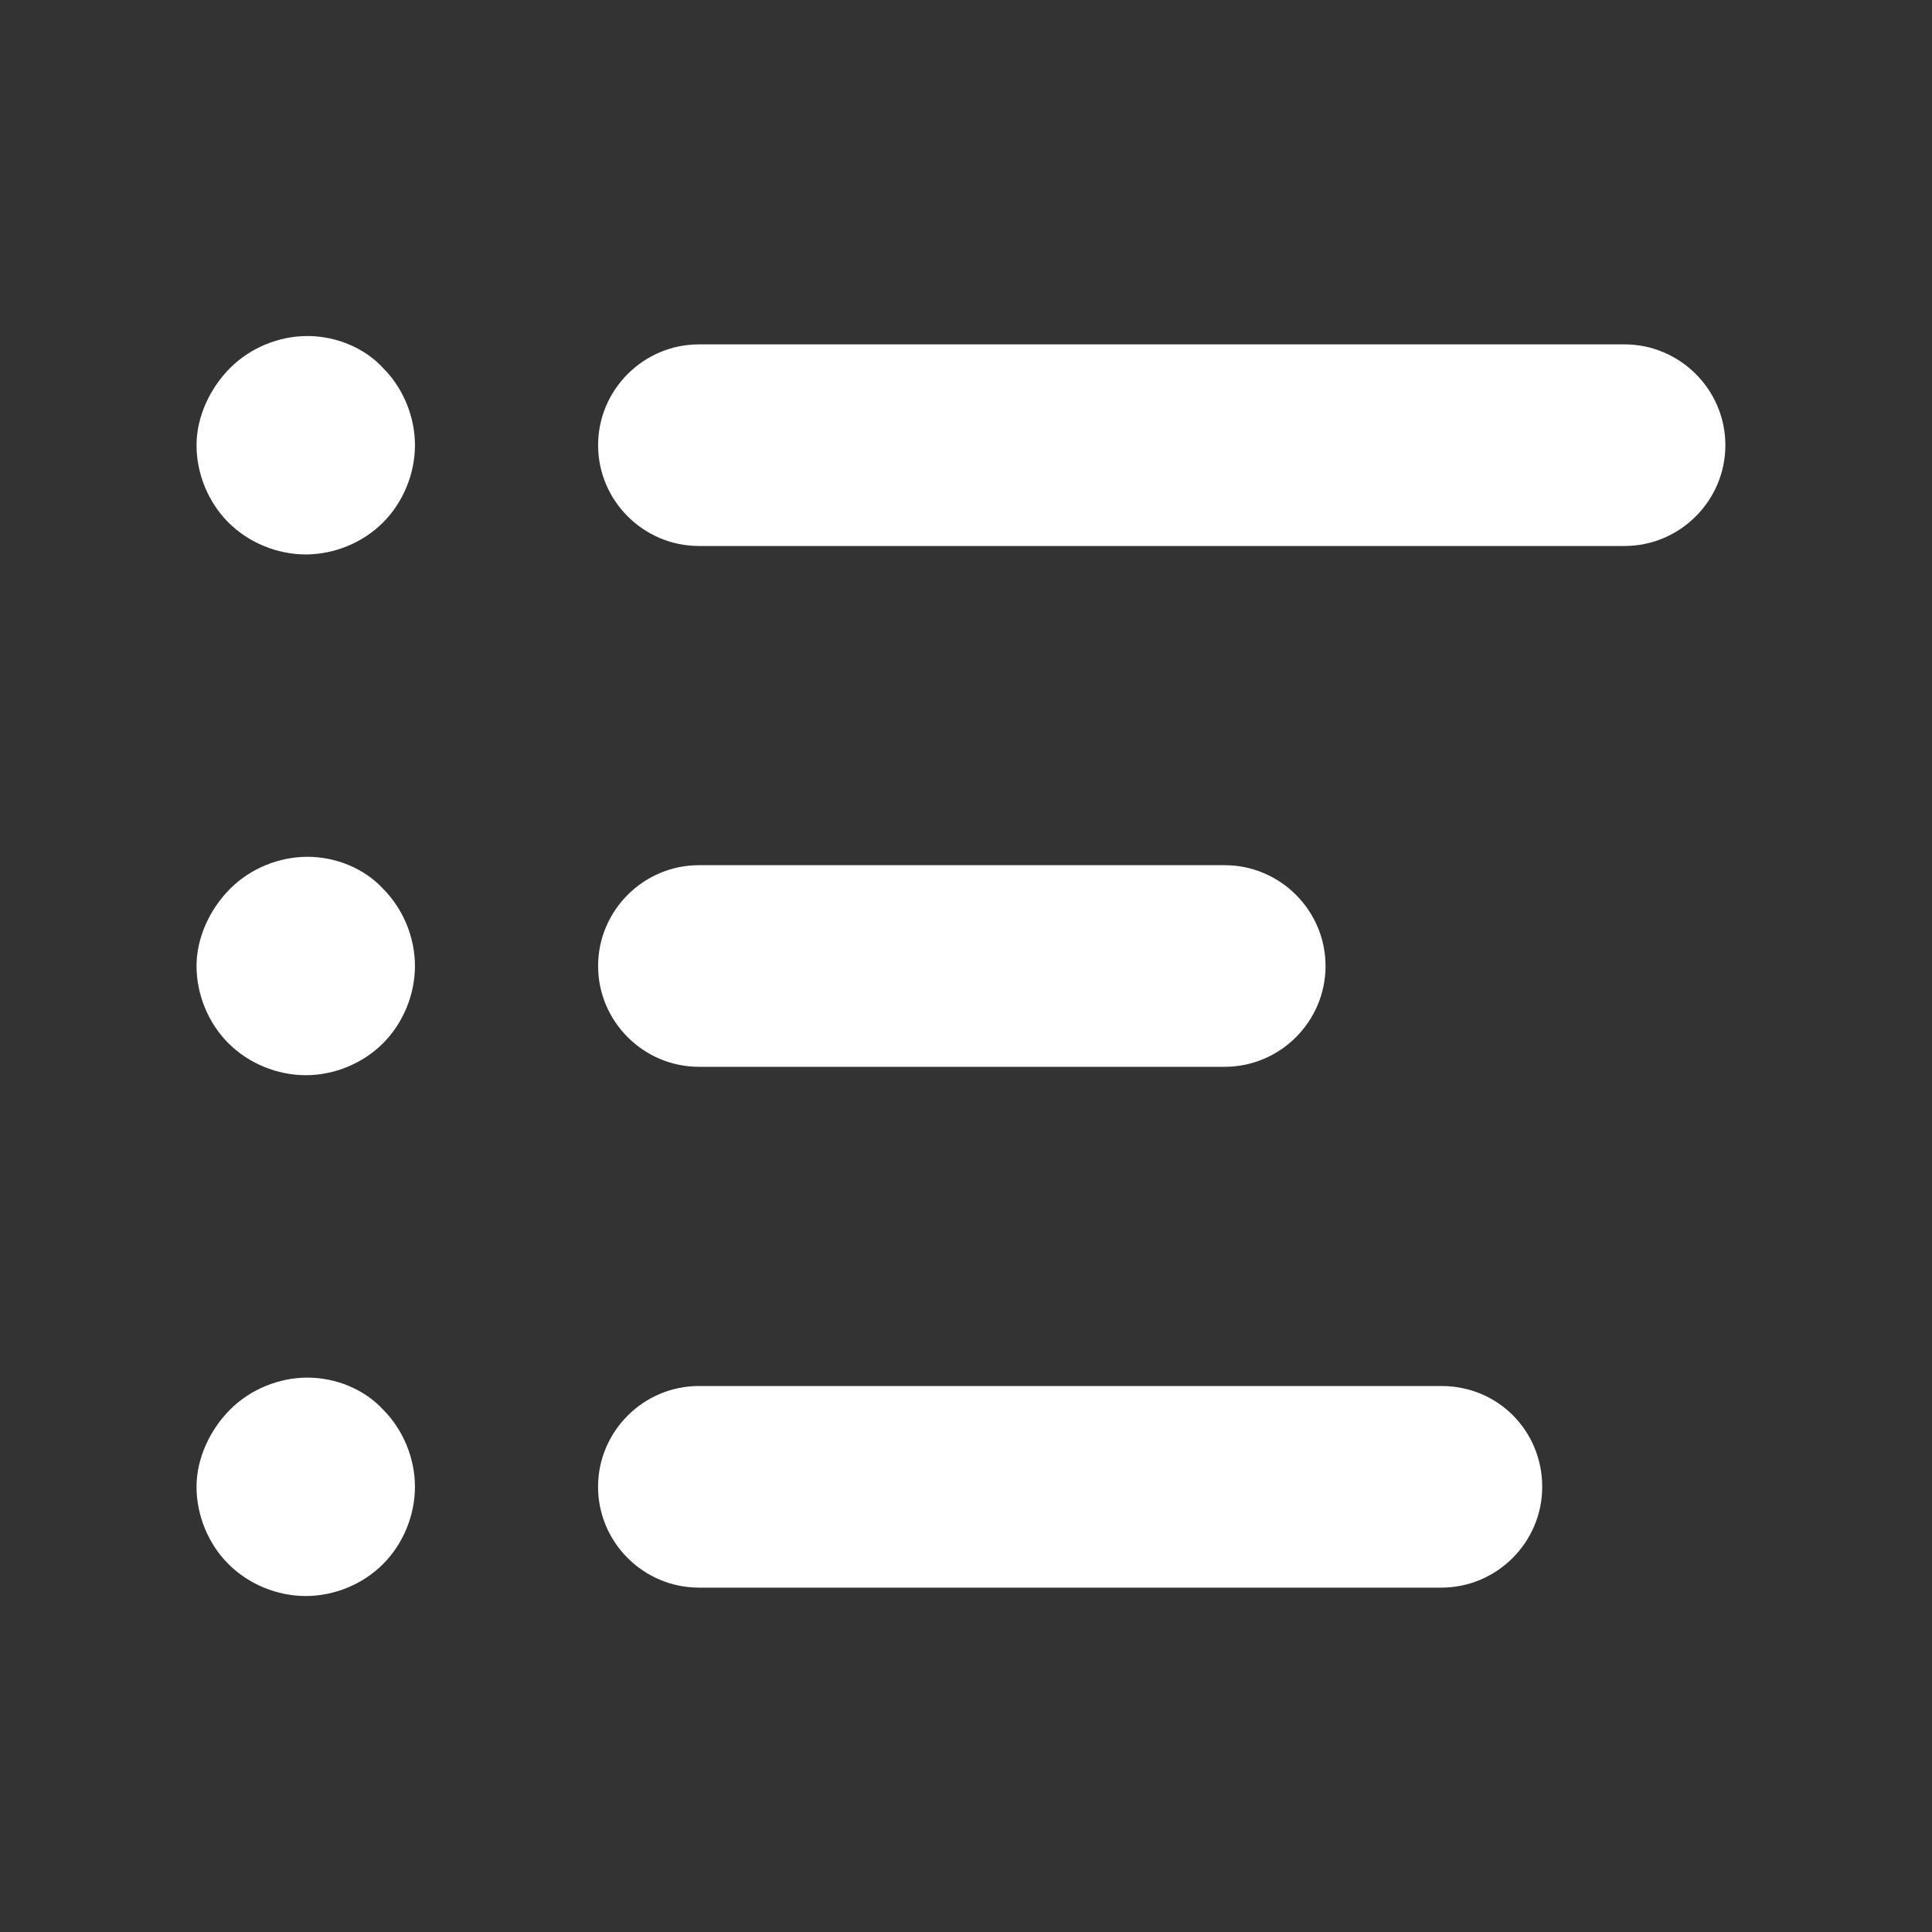 <!-- Generated by IcoMoon.io -->
<svg version="1.1" xmlns="http://www.w3.org/2000/svg" width="40" height="40" viewBox="0 0 40 40">
<rect x="0" y="0" width="40" height="40" fill="#333333" stroke="none"/>
<title>di-list</title>
<path fill="#fff" d="M35.722 9.217c0 1.148-0.939 2.087-2.087 2.087h-19.165c-1.148 0-2.087-0.939-2.087-2.087s0.939-2.087 2.087-2.087h19.165c1.148 0 2.087 0.939 2.087 2.087zM14.47 22.087h10.887c1.148 0 2.087-0.939 2.087-2.087s-0.939-2.087-2.087-2.087h-10.887c-1.148 0-2.087 0.939-2.087 2.087s0.939 2.087 2.087 2.087zM29.843 28.696h-15.374c-1.148 0-2.087 0.939-2.087 2.087s0.939 2.087 2.087 2.087h15.374c1.148 0 2.087-0.939 2.087-2.087s-0.904-2.087-2.087-2.087zM6.365 6.957c-0.591 0-1.183 0.243-1.6 0.661s-0.696 1.009-0.696 1.6 0.243 1.183 0.661 1.6c0.417 0.417 1.009 0.661 1.6 0.661s1.183-0.243 1.6-0.661c0.417-0.417 0.661-1.009 0.661-1.6s-0.243-1.183-0.661-1.6c-0.383-0.417-0.974-0.661-1.565-0.661zM6.365 17.739c-0.591 0-1.183 0.243-1.6 0.661s-0.696 1.009-0.696 1.6 0.243 1.183 0.661 1.6c0.417 0.417 1.009 0.661 1.6 0.661s1.183-0.243 1.6-0.661c0.417-0.417 0.661-1.009 0.661-1.6s-0.243-1.183-0.661-1.6c-0.383-0.417-0.974-0.661-1.565-0.661zM6.365 28.522c-0.591 0-1.183 0.243-1.6 0.661s-0.696 1.009-0.696 1.6 0.243 1.183 0.661 1.6c0.417 0.417 1.009 0.661 1.6 0.661s1.183-0.243 1.6-0.661c0.417-0.417 0.661-1.009 0.661-1.6s-0.243-1.183-0.661-1.6c-0.383-0.417-0.974-0.661-1.565-0.661z"></path>
</svg>
